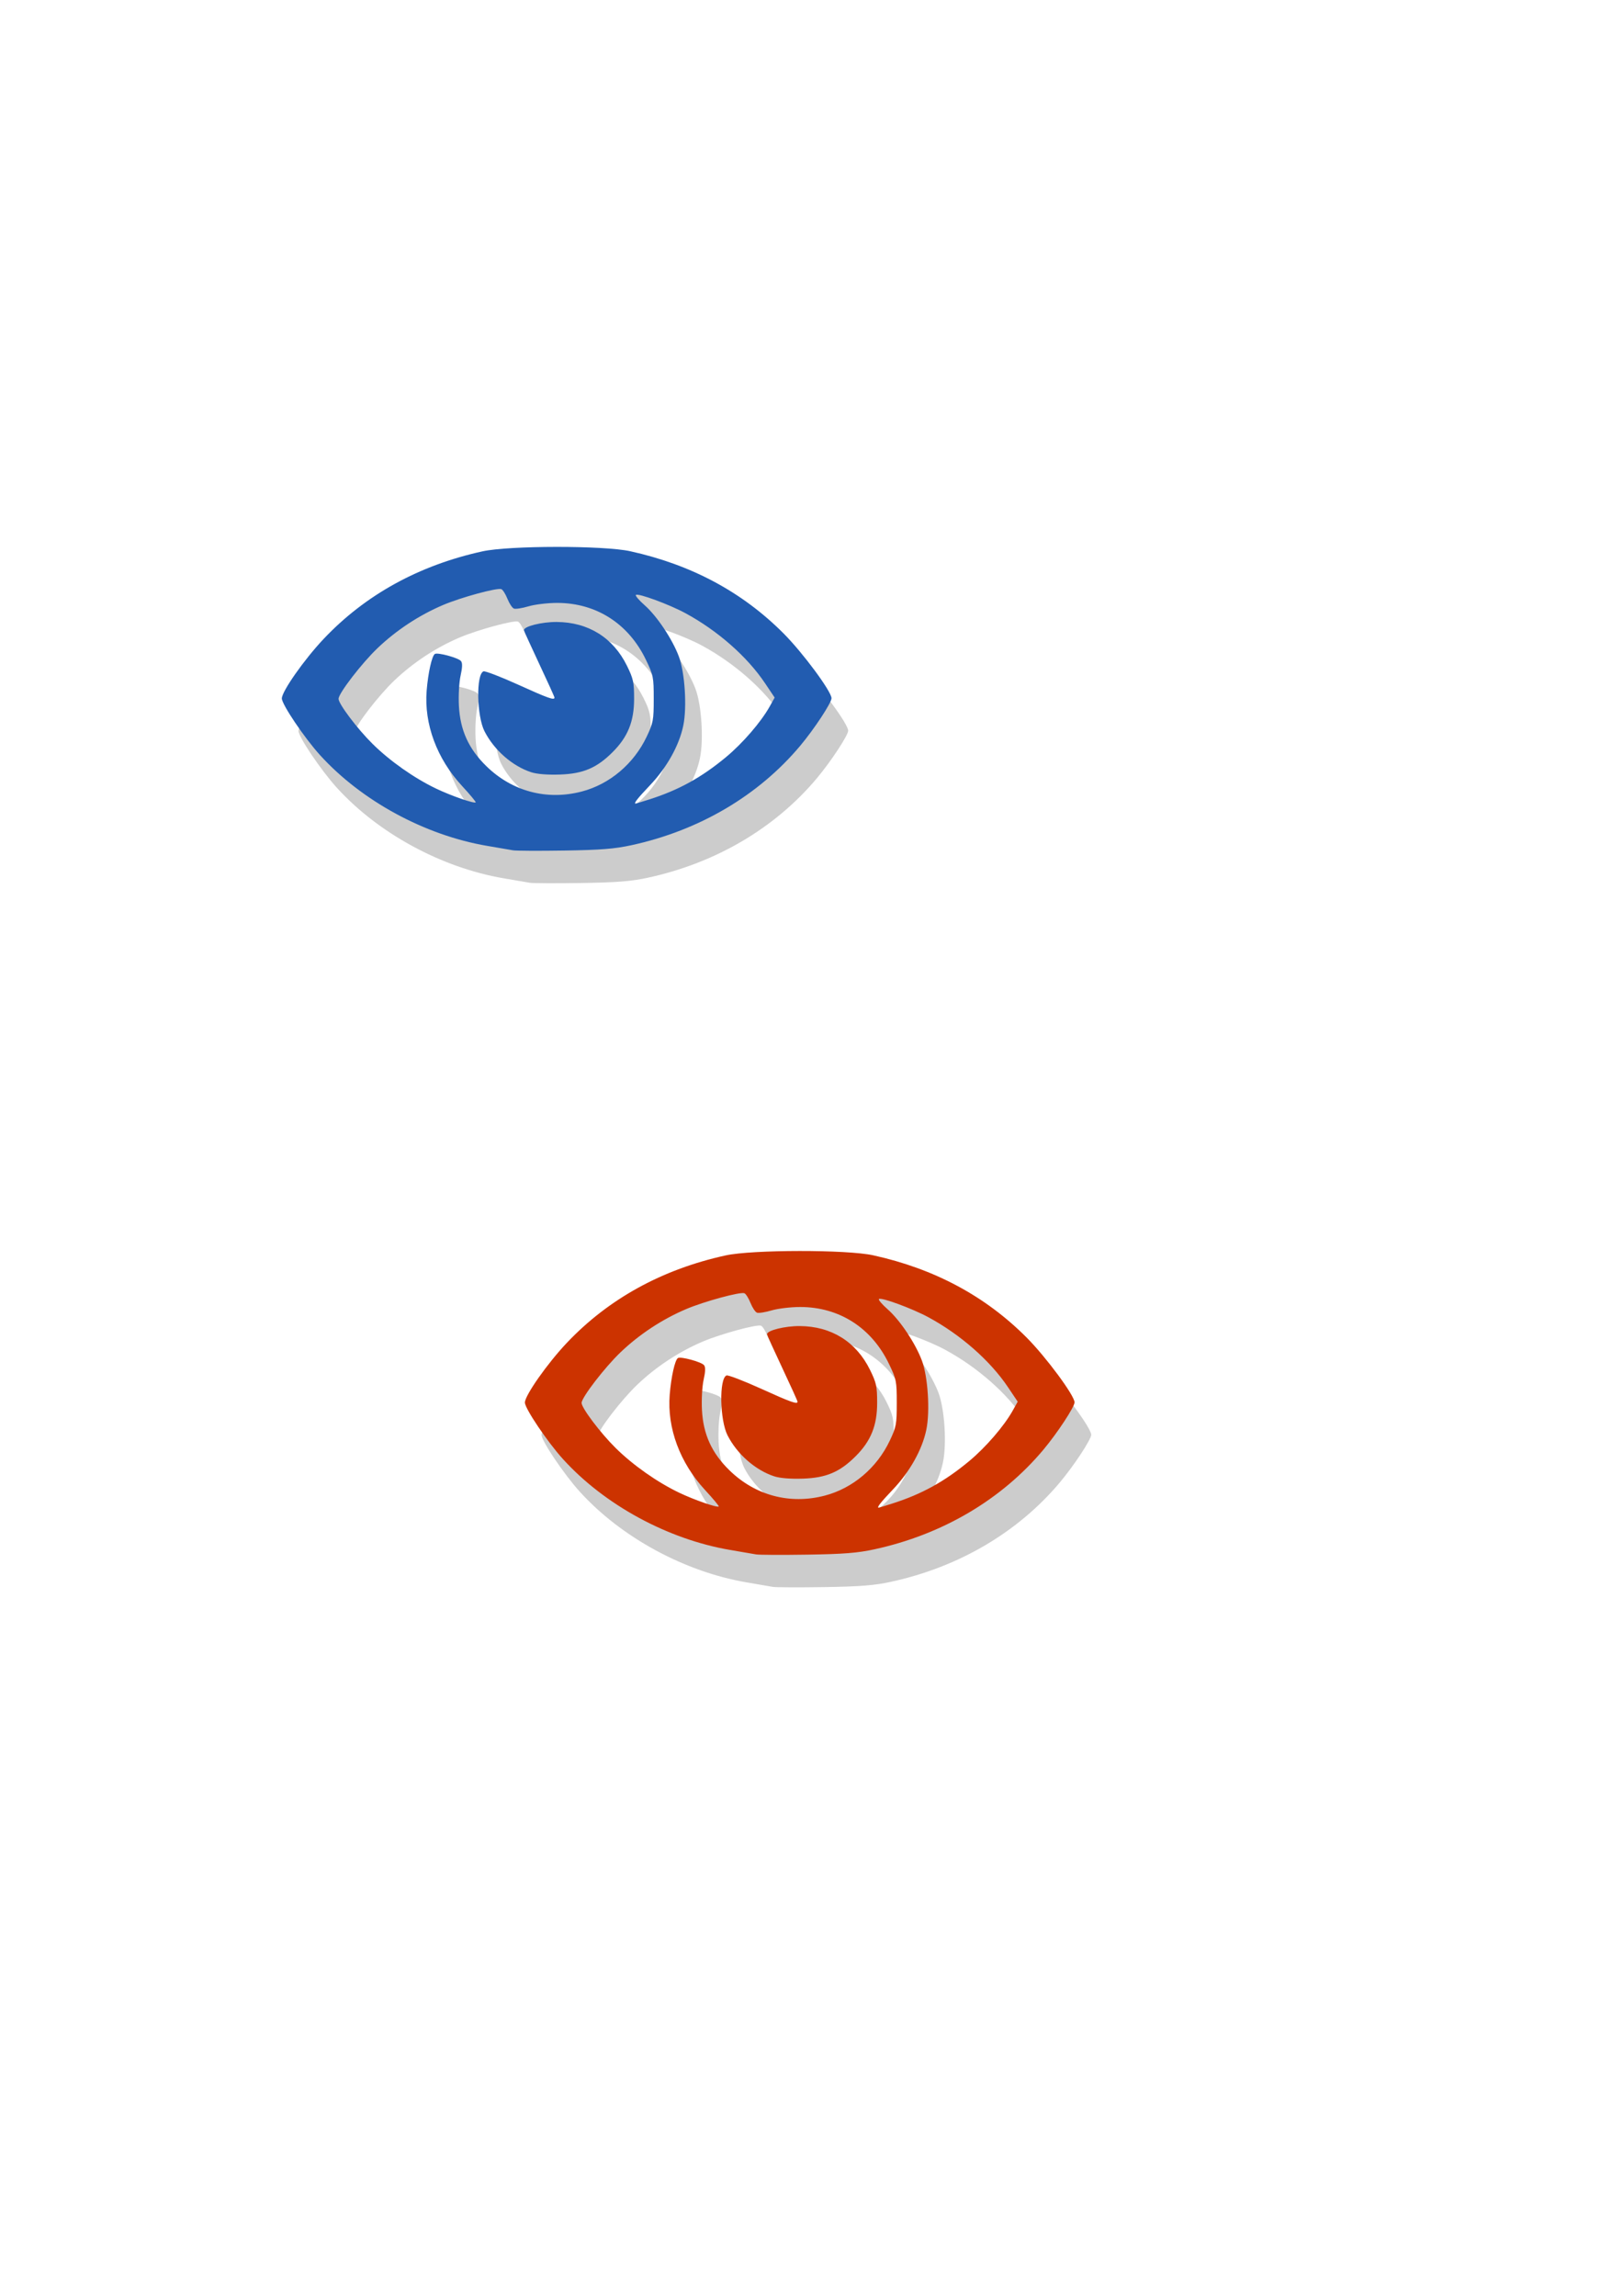 <?xml version="1.0" encoding="UTF-8" standalone="no"?>
<!-- Created with Inkscape (http://www.inkscape.org/) -->

<svg
   xmlns:dc="http://purl.org/dc/elements/1.1/"
   xmlns:cc="http://creativecommons.org/ns#"
   xmlns:rdf="http://www.w3.org/1999/02/22-rdf-syntax-ns#"
   xmlns:svg="http://www.w3.org/2000/svg"
   xmlns="http://www.w3.org/2000/svg"
   xmlns:sodipodi="http://sodipodi.sourceforge.net/DTD/sodipodi-0.dtd"
   xmlns:inkscape="http://www.inkscape.org/namespaces/inkscape"
   width="744.094"
   height="1052.362"
   id="svg2"
   version="1.1"
   inkscape:version="0.47 r22583"
   sodipodi:docname="watch.svg">
  <defs
     id="defs4">
    <inkscape:perspective
       sodipodi:type="inkscape:persp3d"
       inkscape:vp_x="0 : 526.18109 : 1"
       inkscape:vp_y="0 : 1000 : 0"
       inkscape:vp_z="744.09448 : 526.18109 : 1"
       inkscape:persp3d-origin="372.04724 : 350.78739 : 1"
       id="perspective10" />
    <inkscape:perspective
       id="perspective2824"
       inkscape:persp3d-origin="0.5 : 0.33333333 : 1"
       inkscape:vp_z="1 : 0.5 : 1"
       inkscape:vp_y="0 : 1000 : 0"
       inkscape:vp_x="0 : 0.5 : 1"
       sodipodi:type="inkscape:persp3d" />
    <inkscape:perspective
       id="perspective2846"
       inkscape:persp3d-origin="0.5 : 0.33333333 : 1"
       inkscape:vp_z="1 : 0.5 : 1"
       inkscape:vp_y="0 : 1000 : 0"
       inkscape:vp_x="0 : 0.5 : 1"
       sodipodi:type="inkscape:persp3d" />
    <inkscape:perspective
       id="perspective2860"
       inkscape:persp3d-origin="0.5 : 0.33333333 : 1"
       inkscape:vp_z="1 : 0.5 : 1"
       inkscape:vp_y="0 : 1000 : 0"
       inkscape:vp_x="0 : 0.5 : 1"
       sodipodi:type="inkscape:persp3d" />
    <inkscape:perspective
       id="perspective2874"
       inkscape:persp3d-origin="0.5 : 0.33333333 : 1"
       inkscape:vp_z="1 : 0.5 : 1"
       inkscape:vp_y="0 : 1000 : 0"
       inkscape:vp_x="0 : 0.5 : 1"
       sodipodi:type="inkscape:persp3d" />
    <filter
       inkscape:collect="always"
       id="filter3712">
      <feGaussianBlur
         inkscape:collect="always"
         stdDeviation="3.913"
         id="feGaussianBlur3714" />
    </filter>
    <inkscape:perspective
       id="perspective2862"
       inkscape:persp3d-origin="0.5 : 0.33333333 : 1"
       inkscape:vp_z="1 : 0.5 : 1"
       inkscape:vp_y="0 : 1000 : 0"
       inkscape:vp_x="0 : 0.5 : 1"
       sodipodi:type="inkscape:persp3d" />
    <filter
       color-interpolation-filters="sRGB"
       inkscape:collect="always"
       id="filter3712-8">
      <feGaussianBlur
         inkscape:collect="always"
         stdDeviation="3.913"
         id="feGaussianBlur3714-8" />
    </filter>
    <inkscape:perspective
       id="perspective3665"
       inkscape:persp3d-origin="0.5 : 0.33333333 : 1"
       inkscape:vp_z="1 : 0.5 : 1"
       inkscape:vp_y="0 : 1000 : 0"
       inkscape:vp_x="0 : 0.5 : 1"
       sodipodi:type="inkscape:persp3d" />
    <inkscape:perspective
       id="perspective3679"
       inkscape:persp3d-origin="0.5 : 0.33333333 : 1"
       inkscape:vp_z="1 : 0.5 : 1"
       inkscape:vp_y="0 : 1000 : 0"
       inkscape:vp_x="0 : 0.5 : 1"
       sodipodi:type="inkscape:persp3d" />
  </defs>
  <sodipodi:namedview
     id="base"
     pagecolor="#ffffff"
     bordercolor="#666666"
     borderopacity="1.0"
     inkscape:pageopacity="0.0"
     inkscape:pageshadow="2"
     inkscape:zoom="0.45254834"
     inkscape:cx="773.64182"
     inkscape:cy="484.67333"
     inkscape:document-units="px"
     inkscape:current-layer="layer1"
     showgrid="false"
     inkscape:window-width="1366"
     inkscape:window-height="706"
     inkscape:window-x="-8"
     inkscape:window-y="-8"
     inkscape:window-maximized="1" />
  <g
     inkscape:label="Layer 1"
     inkscape:groupmode="layer"
     id="layer1">
    <path
       id="path2832-1"
       d="m 242.857,404.65 c -1.375,-0.241 -6.739,-1.162 -11.92,-2.046 -28.545,-4.872 -57.527,-20.616 -76.57,-41.595 -7.168,-7.896 -17.509,-23.235 -17.509,-25.971 0,-3.256 10.334,-17.959 19.223,-27.35 19.091,-20.168 43.651,-33.695 72.777,-40.082 12.24,-2.684 55.602,-2.722 67.695,-0.059 28.046,6.176 51.377,18.675 70.307,37.664 8.889,8.917 21.998,26.631 21.998,29.725 0,2.099 -7.86,14.051 -14.29,21.732 -19.162,22.886 -46.346,38.899 -77.511,45.658 -7.704,1.671 -14.019,2.171 -30.699,2.433 -11.55,0.181 -22.125,0.132 -23.5,-0.109 z M 219.474,375.145 c -11.526,-12.45 -17.453,-28.399 -16.225,-43.663 0.66,-8.205 2.404,-15.996 3.769,-16.84 1.303,-0.805 10.723,1.755 11.965,3.252 0.722,0.87 0.668,2.907 -0.176,6.678 -0.681,3.045 -1.02,9.12 -0.772,13.844 0.589,11.214 4.47,19.739 12.599,27.674 11.848,11.564 27.707,15.782 43.688,11.62 12.823,-3.34 23.909,-12.701 29.82,-25.179 2.985,-6.302 3.215,-7.539 3.215,-17.288 0,-10.013 -0.168,-10.848 -3.614,-18 -7.963,-16.524 -22.786,-26 -40.673,-26 -4.318,0 -10.227,0.706 -13.132,1.569 -2.905,0.863 -5.909,1.328 -6.676,1.033 -0.767,-0.294 -2.107,-2.315 -2.977,-4.491 -0.871,-2.176 -2.129,-4.166 -2.796,-4.422 -1.914,-0.735 -18.46,3.766 -26.668,7.254 -11.006,4.677 -21.472,11.566 -30.112,19.82 -7.231,6.909 -17.852,20.714 -17.852,23.205 0,2.332 8.628,13.759 15.573,20.625 8.004,7.913 19.068,15.697 29.202,20.546 6.837,3.271 17.414,6.95 18.103,6.296 0.208,-0.198 -2.61,-3.587 -6.262,-7.532 z m 31.707,-6.287 c -8.641,-2.818 -17.003,-10.151 -21.403,-18.767 -3.59,-7.031 -3.916,-26.147 -0.468,-27.47 0.722,-0.277 7.831,2.449 15.798,6.058 13.835,6.268 16.749,7.305 16.749,5.961 0,-0.331 -3.15,-7.291 -7,-15.468 -3.85,-8.177 -7,-15.13 -7,-15.45 0,-1.739 8.188,-3.781 15,-3.741 14.486,0.085 25.88,7.178 32.219,20.055 2.929,5.95 3.281,7.576 3.281,15.185 0,10.353 -2.848,17.421 -9.833,24.406 -7.269,7.269 -13.508,9.924 -24.167,10.287 -5.692,0.194 -10.535,-0.194 -13.176,-1.056 z m 54.176,12.452 c 13.446,-4.27 23.948,-10.072 35.239,-19.466 7.565,-6.295 15.967,-16.036 19.899,-23.072 l 2.309,-4.131 -4.424,-6.595 c -8.184,-12.2 -21.711,-24.094 -36.523,-32.113 -7.406,-4.01 -21.742,-9.283 -22.682,-8.343 -0.345,0.345 1.445,2.452 3.978,4.681 5.675,4.995 12.689,15.48 15.702,23.47 2.792,7.405 3.815,23.266 2.048,31.774 -1.882,9.064 -7.507,19.152 -15.19,27.24 -5.891,6.202 -7.707,8.53 -6.607,8.473 0.138,-0.007 2.95,-0.87 6.25,-1.918 z"
       style="fill:#cccccc;fill-opacity:1;filter:url(#filter3712)"
       inkscape:export-filename="C:\!Wrok\project chromeimo\icons\path2832.png"
       inkscape:export-xdpi="13.29"
       inkscape:export-ydpi="13.29" />
    <path
       id="path2832"
       d="m 235.214,389.77 c -1.375,-0.241 -6.739,-1.162 -11.92,-2.046 -28.545,-4.872 -57.527,-20.616 -76.57,-41.595 -7.168,-7.896 -17.509,-23.235 -17.509,-25.971 0,-3.256 10.334,-17.959 19.223,-27.35 19.091,-20.168 43.651,-33.695 72.777,-40.082 12.24,-2.684 55.602,-2.722 67.695,-0.059 28.046,6.176 51.377,18.675 70.307,37.664 8.889,8.917 21.998,26.631 21.998,29.725 0,2.099 -7.86,14.051 -14.29,21.732 -19.162,22.886 -46.346,38.899 -77.511,45.658 -7.704,1.671 -14.019,2.171 -30.699,2.433 -11.55,0.181 -22.125,0.132 -23.5,-0.109 z m -23.383,-29.505 c -11.526,-12.45 -17.453,-28.399 -16.225,-43.663 0.66,-8.205 2.404,-15.996 3.769,-16.84 1.303,-0.805 10.723,1.755 11.965,3.252 0.722,0.87 0.668,2.907 -0.176,6.678 -0.681,3.045 -1.02,9.12 -0.772,13.844 0.589,11.214 4.47,19.739 12.599,27.674 11.848,11.564 27.707,15.782 43.688,11.62 12.823,-3.34 23.909,-12.701 29.82,-25.179 2.985,-6.302 3.215,-7.539 3.215,-17.288 0,-10.013 -0.168,-10.848 -3.614,-18 -7.963,-16.524 -22.786,-26 -40.673,-26 -4.318,0 -10.227,0.706 -13.132,1.569 -2.905,0.863 -5.909,1.328 -6.676,1.033 -0.767,-0.294 -2.107,-2.315 -2.977,-4.491 -0.871,-2.176 -2.129,-4.166 -2.796,-4.422 -1.914,-0.735 -18.46,3.766 -26.668,7.254 -11.006,4.677 -21.472,11.566 -30.112,19.82 -7.231,6.909 -17.852,20.714 -17.852,23.205 0,2.332 8.628,13.759 15.573,20.625 8.004,7.913 19.068,15.697 29.202,20.546 6.837,3.271 17.414,6.95 18.103,6.296 0.208,-0.198 -2.61,-3.587 -6.262,-7.532 z m 31.707,-6.287 c -8.641,-2.818 -17.003,-10.151 -21.403,-18.767 -3.59,-7.031 -3.916,-26.147 -0.468,-27.47 0.722,-0.277 7.831,2.449 15.798,6.058 13.835,6.268 16.749,7.305 16.749,5.961 0,-0.331 -3.15,-7.291 -7,-15.468 -3.85,-8.177 -7,-15.13 -7,-15.45 0,-1.739 8.188,-3.781 15,-3.741 14.486,0.085 25.88,7.178 32.219,20.055 2.929,5.95 3.281,7.576 3.281,15.185 0,10.353 -2.848,17.421 -9.833,24.406 -7.269,7.269 -13.508,9.924 -24.167,10.287 -5.692,0.194 -10.535,-0.194 -13.176,-1.056 z m 54.176,12.452 c 13.446,-4.27 23.948,-10.072 35.239,-19.466 7.565,-6.295 15.967,-16.036 19.899,-23.072 l 2.309,-4.131 -4.424,-6.595 c -8.184,-12.2 -21.711,-24.094 -36.523,-32.113 -7.406,-4.01 -21.742,-9.283 -22.682,-8.343 -0.345,0.345 1.445,2.452 3.978,4.681 5.675,4.995 12.689,15.48 15.702,23.47 2.792,7.405 3.815,23.266 2.048,31.774 -1.882,9.064 -7.507,19.152 -15.19,27.24 -5.891,6.202 -7.707,8.53 -6.607,8.473 0.138,-0.007 2.95,-0.87 6.25,-1.918 z"
       style="fill:#225cb0;fill-opacity:1"
       inkscape:export-xdpi="13.29"
       inkscape:export-ydpi="13.29" />
    <path
       id="path2832-1-2"
       d="m 354.286,727.394 c -1.375,-0.241 -6.739,-1.162 -11.92,-2.046 -28.545,-4.872 -57.527,-20.616 -76.57,-41.595 -7.168,-7.896 -17.509,-23.235 -17.509,-25.971 0,-3.256 10.334,-17.959 19.223,-27.35 19.091,-20.168 43.651,-33.695 72.777,-40.082 12.24,-2.684 55.602,-2.722 67.695,-0.059 28.046,6.176 51.377,18.675 70.307,37.664 8.889,8.917 21.998,26.631 21.998,29.725 0,2.099 -7.86,14.051 -14.29,21.731 -19.162,22.886 -46.346,38.899 -77.511,45.658 -7.704,1.671 -14.019,2.171 -30.699,2.433 -11.55,0.181 -22.125,0.132 -23.5,-0.109 z m -23.383,-29.505 c -11.526,-12.45 -17.453,-28.399 -16.225,-43.663 0.66,-8.205 2.404,-15.996 3.769,-16.84 1.303,-0.805 10.723,1.755 11.965,3.252 0.722,0.87 0.668,2.907 -0.176,6.678 -0.681,3.045 -1.02,9.12 -0.772,13.844 0.589,11.214 4.47,19.739 12.599,27.674 11.848,11.564 27.707,15.782 43.688,11.62 12.823,-3.34 23.909,-12.701 29.82,-25.179 2.985,-6.302 3.215,-7.539 3.215,-17.288 0,-10.013 -0.168,-10.848 -3.614,-18 -7.963,-16.524 -22.786,-26 -40.673,-26 -4.318,0 -10.227,0.706 -13.132,1.569 -2.905,0.863 -5.909,1.328 -6.676,1.033 -0.767,-0.294 -2.107,-2.315 -2.977,-4.491 -0.871,-2.176 -2.129,-4.166 -2.796,-4.422 -1.914,-0.735 -18.46,3.766 -26.668,7.254 -11.006,4.677 -21.472,11.566 -30.112,19.82 -7.231,6.909 -17.852,20.714 -17.852,23.205 0,2.332 8.628,13.759 15.573,20.625 8.004,7.913 19.068,15.697 29.202,20.546 6.837,3.271 17.414,6.95 18.103,6.296 0.208,-0.198 -2.61,-3.587 -6.262,-7.532 z m 31.707,-6.287 c -8.641,-2.818 -17.003,-10.151 -21.403,-18.767 -3.59,-7.031 -3.916,-26.147 -0.468,-27.47 0.722,-0.277 7.831,2.449 15.798,6.058 13.835,6.268 16.749,7.305 16.749,5.961 0,-0.331 -3.15,-7.291 -7,-15.468 -3.85,-8.177 -7,-15.13 -7,-15.45 0,-1.739 8.188,-3.781 15,-3.741 14.486,0.085 25.88,7.178 32.219,20.055 2.929,5.95 3.281,7.576 3.281,15.185 0,10.353 -2.848,17.421 -9.833,24.406 -7.269,7.269 -13.508,9.924 -24.167,10.287 -5.692,0.194 -10.535,-0.194 -13.176,-1.056 z m 54.176,12.452 c 13.446,-4.27 23.948,-10.072 35.239,-19.466 7.565,-6.295 15.967,-16.036 19.899,-23.072 l 2.309,-4.131 -4.424,-6.595 c -8.184,-12.2 -21.711,-24.094 -36.523,-32.113 -7.406,-4.01 -21.742,-9.283 -22.682,-8.343 -0.345,0.345 1.445,2.452 3.978,4.681 5.675,4.995 12.689,15.48 15.702,23.47 2.792,7.405 3.815,23.266 2.048,31.774 -1.882,9.064 -7.507,19.152 -15.19,27.24 -5.891,6.202 -7.707,8.53 -6.607,8.473 0.138,-0.007 2.95,-0.87 6.25,-1.918 z"
       style="fill:#cccccc;fill-opacity:1;filter:url(#filter3712-8)"
       inkscape:export-filename="C:\!Wrok\project chromeimo\icons\path2832-4.png"
       inkscape:export-xdpi="13.20553"
       inkscape:export-ydpi="13.20553" />
    <path
       id="path2832-4"
       d="m 346.643,712.514 c -1.375,-0.241 -6.739,-1.162 -11.92,-2.046 -28.545,-4.872 -57.527,-20.616 -76.57,-41.595 -7.168,-7.896 -17.509,-23.235 -17.509,-25.971 0,-3.256 10.334,-17.959 19.223,-27.35 19.091,-20.168 43.651,-33.695 72.777,-40.082 12.24,-2.684 55.602,-2.722 67.695,-0.059 28.046,6.176 51.377,18.675 70.307,37.664 8.889,8.917 21.998,26.631 21.998,29.725 0,2.099 -7.86,14.051 -14.29,21.732 -19.162,22.886 -46.346,38.899 -77.511,45.658 -7.704,1.671 -14.019,2.171 -30.699,2.433 -11.55,0.181 -22.125,0.132 -23.5,-0.109 z m -23.383,-29.505 c -11.526,-12.45 -17.453,-28.399 -16.225,-43.663 0.66,-8.205 2.404,-15.996 3.769,-16.84 1.303,-0.805 10.723,1.755 11.965,3.252 0.722,0.87 0.668,2.907 -0.176,6.678 -0.681,3.045 -1.02,9.12 -0.772,13.844 0.589,11.214 4.47,19.739 12.599,27.674 11.848,11.564 27.707,15.782 43.688,11.62 12.823,-3.34 23.909,-12.701 29.82,-25.179 2.985,-6.302 3.215,-7.539 3.215,-17.288 0,-10.013 -0.168,-10.848 -3.614,-18 -7.963,-16.524 -22.786,-26 -40.673,-26 -4.318,0 -10.227,0.706 -13.132,1.569 -2.905,0.863 -5.909,1.328 -6.676,1.033 -0.767,-0.294 -2.107,-2.315 -2.977,-4.491 -0.871,-2.176 -2.129,-4.166 -2.796,-4.422 -1.914,-0.735 -18.46,3.766 -26.668,7.254 -11.006,4.677 -21.472,11.566 -30.112,19.82 -7.231,6.909 -17.852,20.714 -17.852,23.205 0,2.332 8.628,13.759 15.573,20.625 8.004,7.913 19.068,15.697 29.202,20.546 6.837,3.271 17.414,6.95 18.103,6.296 0.208,-0.198 -2.61,-3.587 -6.262,-7.532 z m 31.707,-6.287 c -8.641,-2.818 -17.003,-10.151 -21.403,-18.767 -3.59,-7.031 -3.916,-26.147 -0.468,-27.47 0.722,-0.277 7.831,2.449 15.798,6.058 13.835,6.268 16.749,7.305 16.749,5.961 0,-0.331 -3.15,-7.291 -7,-15.468 -3.85,-8.177 -7,-15.13 -7,-15.45 0,-1.739 8.188,-3.781 15,-3.741 14.486,0.085 25.88,7.178 32.219,20.055 2.929,5.95 3.281,7.576 3.281,15.185 0,10.353 -2.848,17.421 -9.833,24.406 -7.269,7.269 -13.508,9.924 -24.167,10.287 -5.692,0.194 -10.535,-0.194 -13.176,-1.056 z m 54.176,12.452 c 13.446,-4.27 23.948,-10.072 35.239,-19.466 7.565,-6.295 15.967,-16.036 19.899,-23.072 l 2.309,-4.131 -4.424,-6.595 c -8.184,-12.2 -21.711,-24.094 -36.523,-32.113 -7.406,-4.01 -21.742,-9.283 -22.682,-8.343 -0.345,0.345 1.445,2.452 3.978,4.681 5.675,4.995 12.689,15.48 15.702,23.47 2.792,7.405 3.815,23.266 2.048,31.774 -1.882,9.064 -7.507,19.152 -15.19,27.24 -5.891,6.202 -7.707,8.53 -6.607,8.473 0.138,-0.007 2.95,-0.87 6.25,-1.918 z"
       style="fill:#cc3300;fill-opacity:1"
       inkscape:export-xdpi="13.20553"
       inkscape:export-ydpi="13.20553" />
  </g>
</svg>
